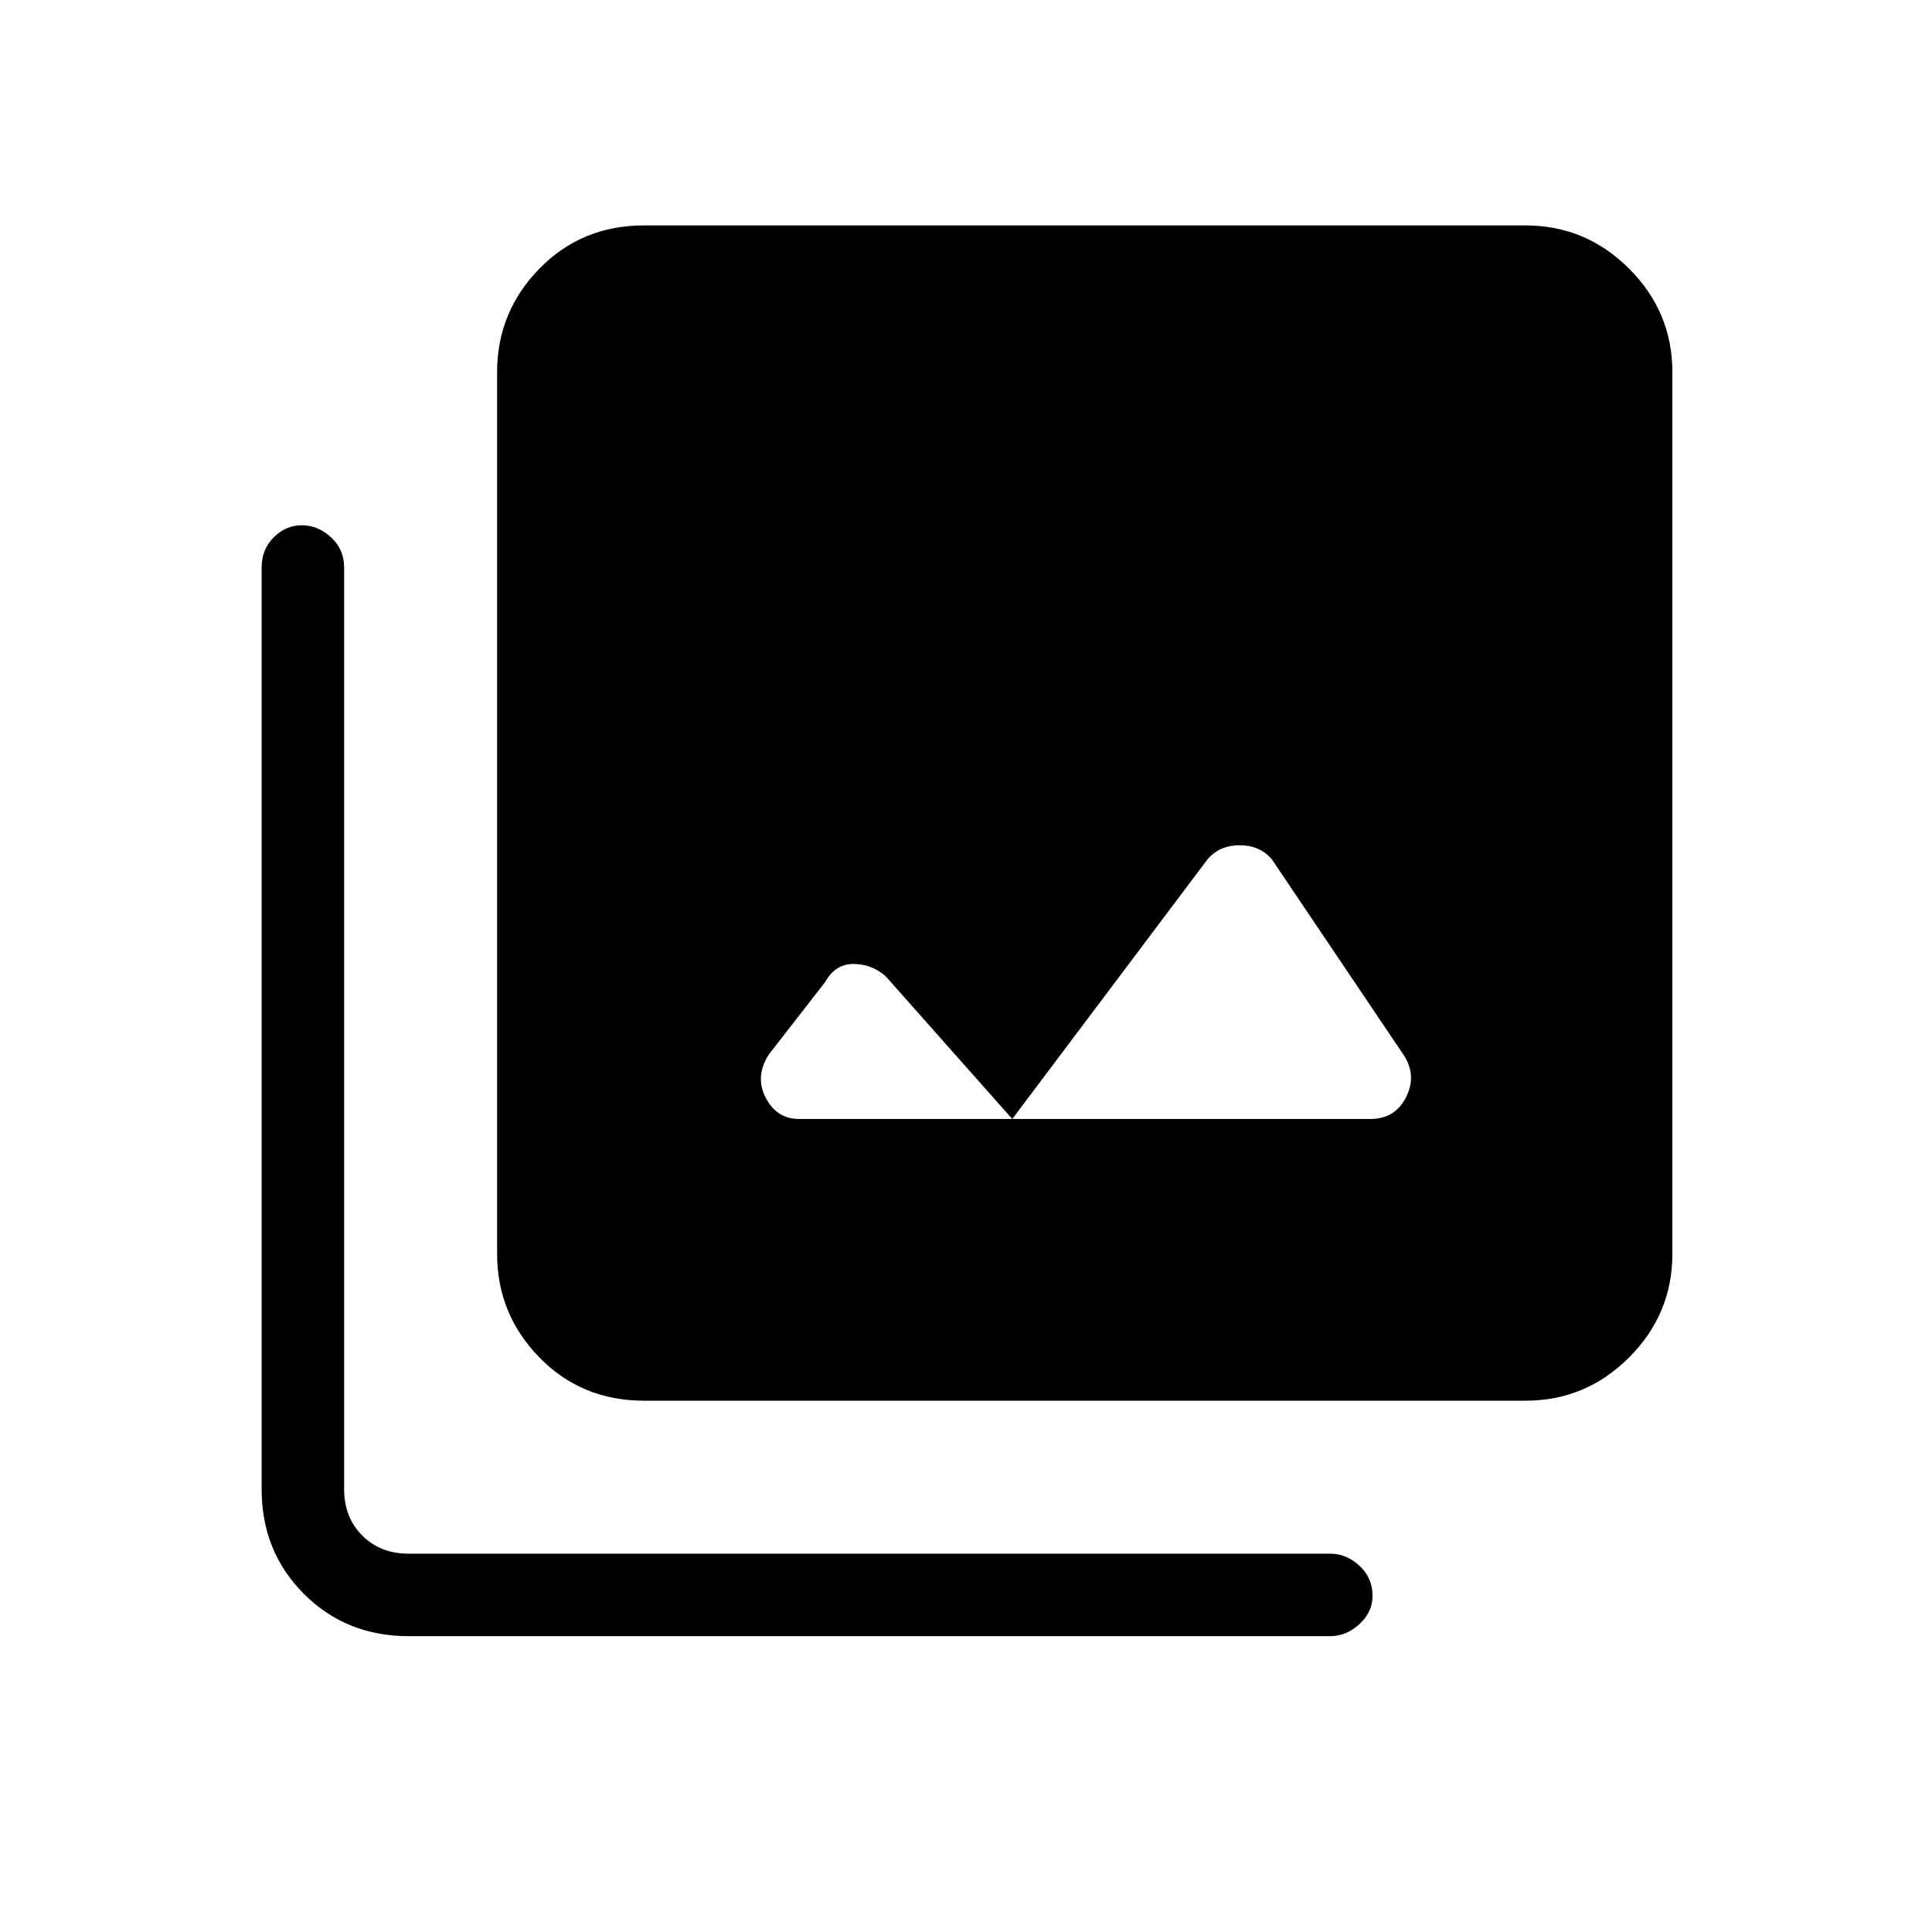 <svg xmlns="http://www.w3.org/2000/svg" height="40" width="40"><path d="M16.542 23.167h11.833q.5 0 .729-.438.229-.437-.021-.854l-2.75-4.083q-.25-.292-.666-.292-.417 0-.667.292l-4.042 5.375-2.625-2.959q-.291-.25-.666-.25-.375 0-.584.375l-1.166 1.5q-.292.459-.063.896.229.438.688.438ZM13.333 29q-1.291 0-2.166-.896t-.875-2.146V7.708q0-1.25.875-2.145.875-.896 2.166-.896h18.25q1.25 0 2.146.896.896.895.896 2.145v18.25q0 1.25-.896 2.146-.896.896-2.146.896Zm-4.875 4.875q-1.291 0-2.166-.875t-.875-2.167V11.75q0-.375.25-.625t.583-.25q.333 0 .604.25.271.25.271.625v19.083q0 .584.375.959t.958.375h19.084q.333 0 .604.25.271.25.271.625 0 .333-.271.583-.271.25-.604.25Z"/></svg>